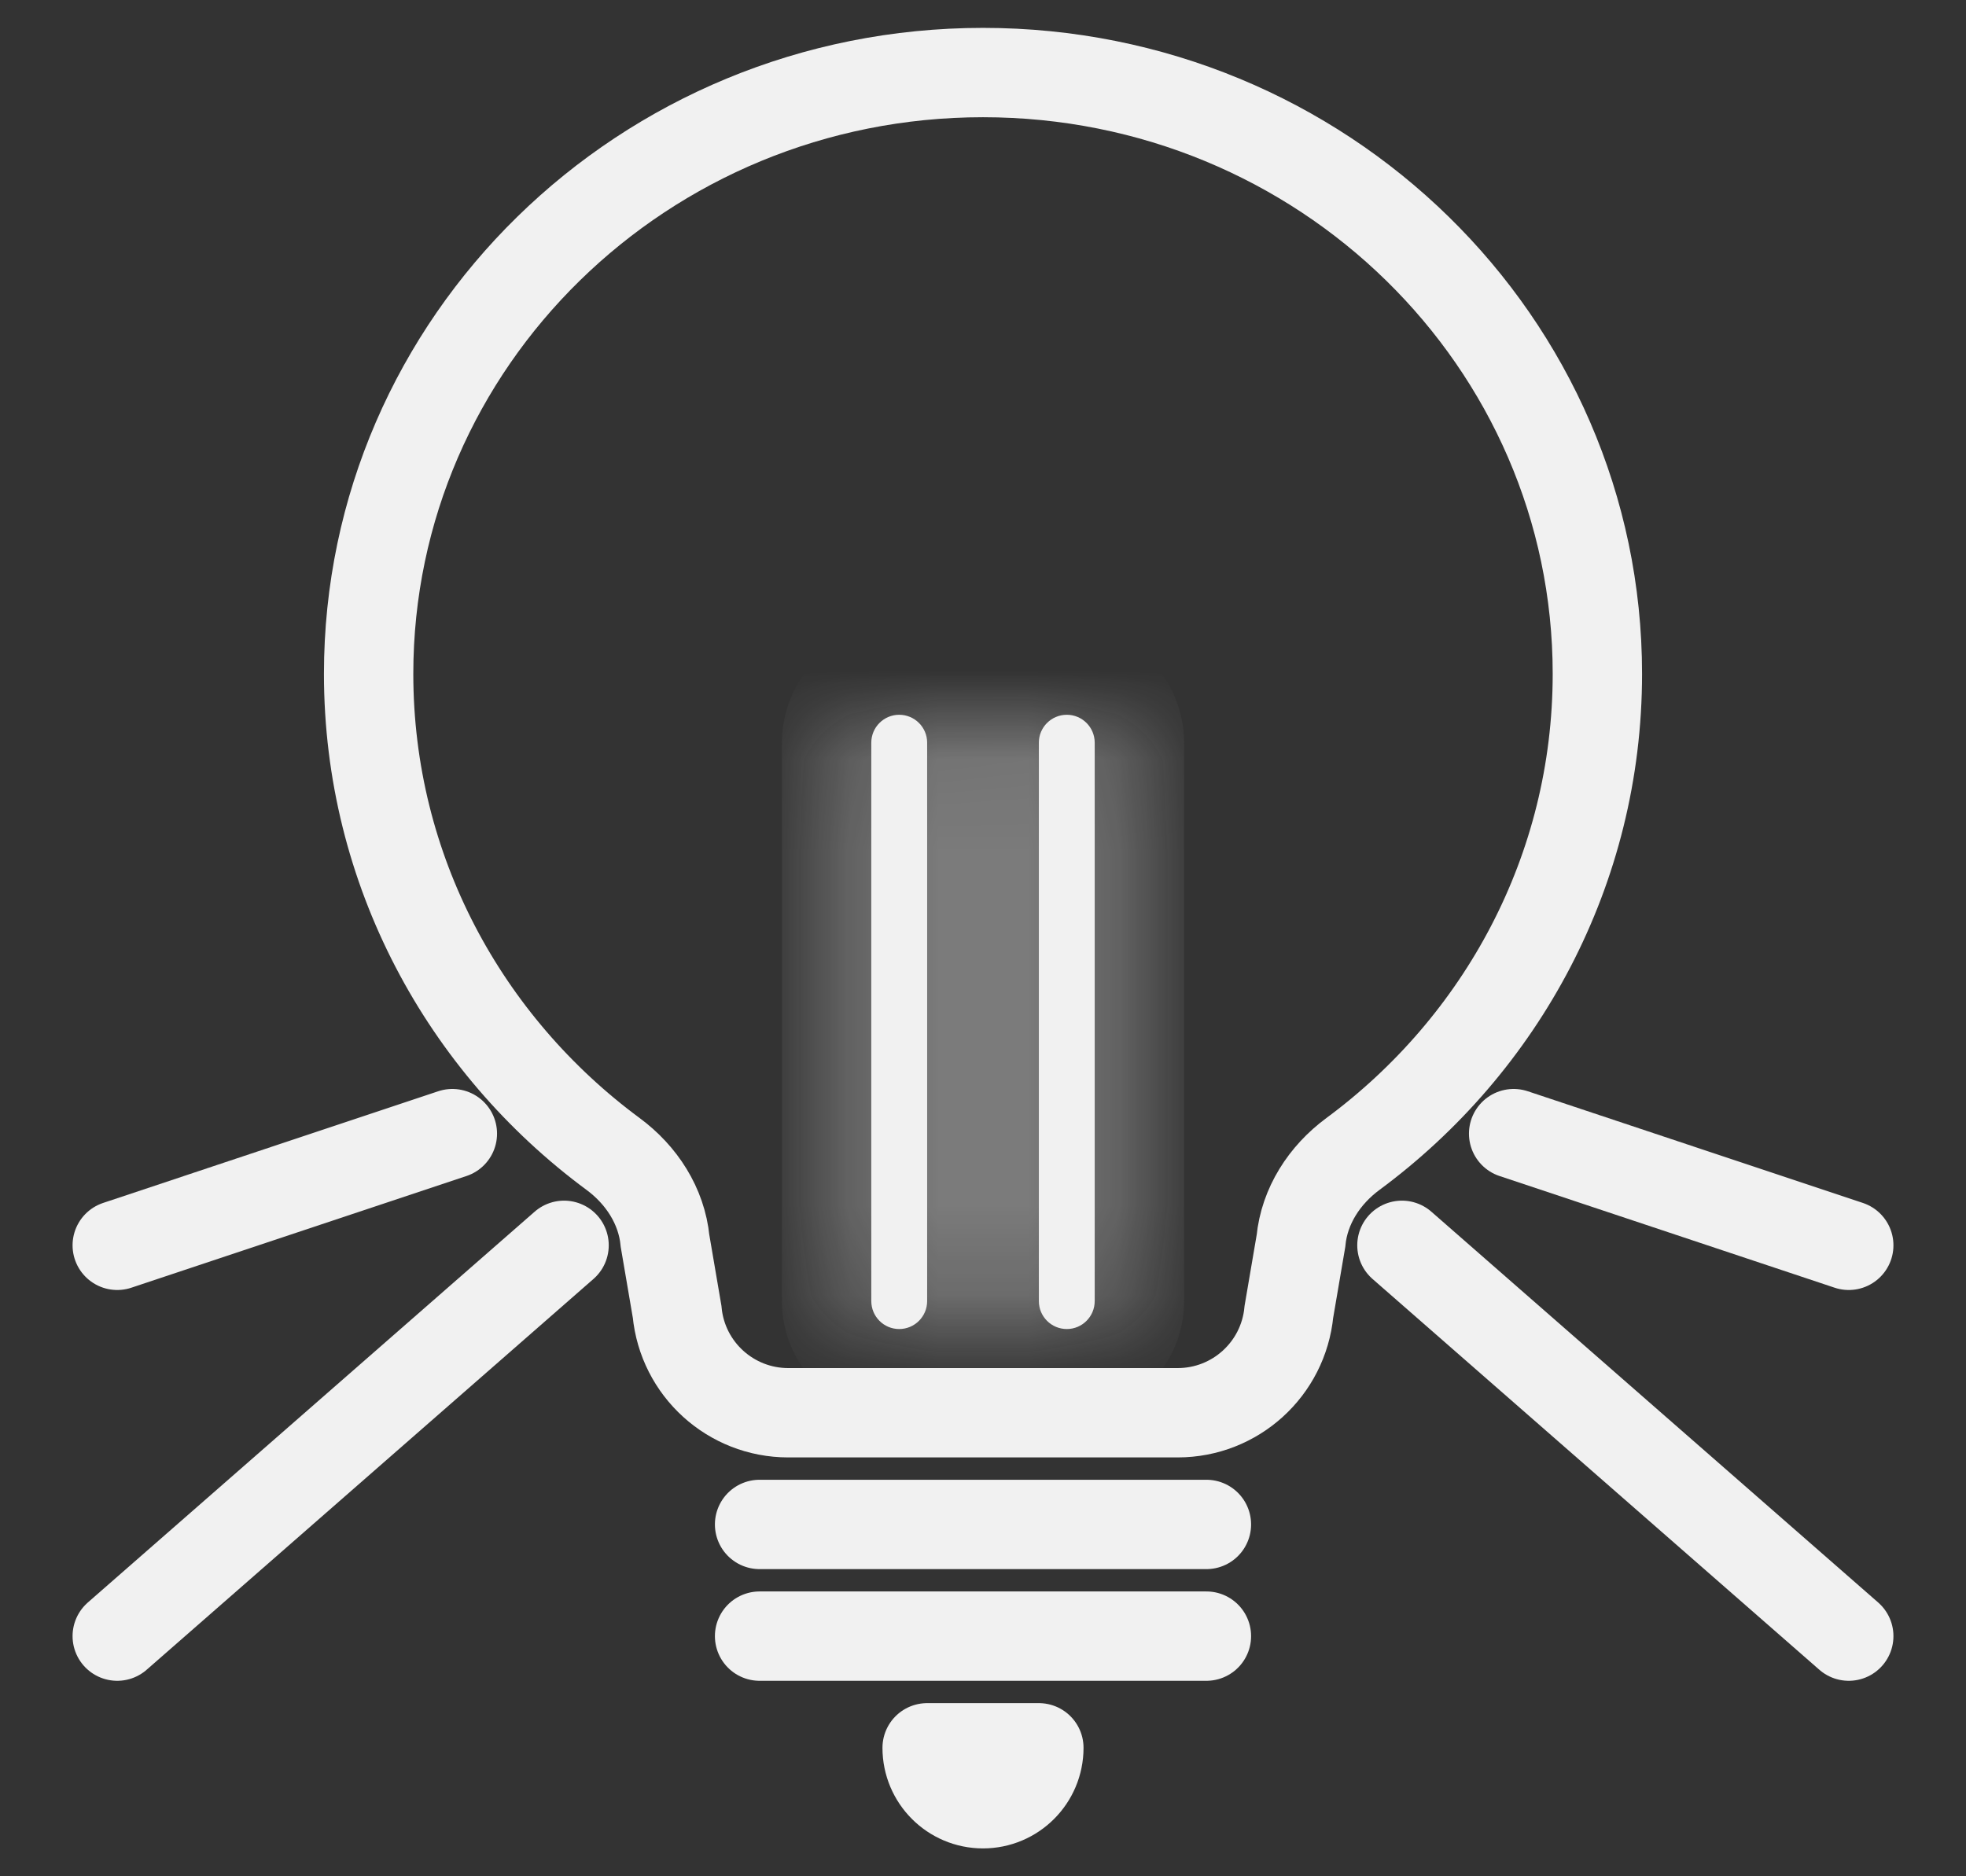 <svg width="22" height="21" viewBox="0 0 22 21" fill="none" xmlns="http://www.w3.org/2000/svg">
<rect x="0" y="0" width="22" height="21" fill="#333333" stroke="none"/>
<mask id="path-1-inside-1_31_349" fill="white">
<path d="M9.75 8.312C9.75 8.14 9.89 8 10.062 8C10.235 8 10.375 8.14 10.375 8.312V14.562C10.375 14.735 10.235 14.875 10.062 14.875C9.89 14.875 9.75 14.735 9.75 14.562V8.312Z"/>
<path d="M11.625 8.312C11.625 8.14 11.765 8 11.938 8C12.11 8 12.25 8.14 12.25 8.312V14.562C12.25 14.735 12.11 14.875 11.938 14.875C11.765 14.875 11.625 14.735 11.625 14.562V8.312Z"/>
</mask>
<path d="M9.75 8.312C9.75 8.14 9.89 8 10.062 8C10.235 8 10.375 8.14 10.375 8.312V14.562C10.375 14.735 10.235 14.875 10.062 14.875C9.89 14.875 9.75 14.735 9.75 14.562V8.312Z" fill="#F1F1F1"/>
<path d="M11.625 8.312C11.625 8.14 11.765 8 11.938 8C12.11 8 12.25 8.14 12.25 8.312V14.562C12.25 14.735 12.11 14.875 11.938 14.875C11.765 14.875 11.625 14.735 11.625 14.562V8.312Z" fill="#F1F1F1"/>
<path d="M10.75 8.312C10.75 8.692 10.442 9 10.062 9V7C9.338 7 8.75 7.588 8.75 8.312H10.75ZM10.062 9C9.683 9 9.375 8.692 9.375 8.312H11.375C11.375 7.588 10.787 7 10.062 7V9ZM9.375 8.312V14.562H11.375V8.312H9.375ZM9.375 14.562C9.375 14.183 9.683 13.875 10.062 13.875V15.875C10.787 15.875 11.375 15.287 11.375 14.562H9.375ZM10.062 13.875C10.442 13.875 10.75 14.183 10.75 14.562H8.75C8.75 15.287 9.338 15.875 10.062 15.875V13.875ZM10.75 14.562V8.312H8.75V14.562H10.75ZM12.625 8.312C12.625 8.692 12.317 9 11.938 9V7C11.213 7 10.625 7.588 10.625 8.312H12.625ZM11.938 9C11.558 9 11.25 8.692 11.25 8.312H13.25C13.25 7.588 12.662 7 11.938 7V9ZM11.25 8.312V14.562H13.25V8.312H11.25ZM11.25 14.562C11.25 14.183 11.558 13.875 11.938 13.875V15.875C12.662 15.875 13.25 15.287 13.25 14.562H11.25ZM11.938 13.875C12.317 13.875 12.625 14.183 12.625 14.562H10.625C10.625 15.287 11.213 15.875 11.938 15.875V13.875ZM12.625 14.562V8.312H10.625V14.562H12.625Z" fill="#F1F1F1" mask="url(#path-1-inside-1_31_349)"/>
<path d="M8.5 18.312H13.5M8.5 17.062H13.5M4.125 7.542C4.125 3.825 7.203 0.812 11 0.812C14.797 0.812 17.875 3.825 17.875 7.542C17.875 9.738 16.801 11.688 15.139 12.916C14.821 13.151 14.596 13.497 14.558 13.89L14.423 14.681C14.361 15.323 13.823 15.812 13.178 15.812H8.821C8.177 15.812 7.638 15.323 7.577 14.681L7.442 13.89C7.404 13.497 7.179 13.151 6.861 12.916C5.199 11.688 4.125 9.738 4.125 7.542Z" stroke="#F1F1F1" stroke-linecap="round"/>
<path d="M11 20.188C11.345 20.188 11.625 19.908 11.625 19.562H10.375C10.375 19.908 10.655 20.188 11 20.188Z" fill="#F1F1F1"/>
<path d="M16.938 12.688L20.688 13.938M15.688 13.938L20.688 18.312M5.062 12.688L1.312 13.938M6.312 13.938L1.312 18.312M11.625 19.562C11.625 19.908 11.345 20.188 11 20.188C10.655 20.188 10.375 19.908 10.375 19.562H11.625Z" stroke="#F1F1F1" stroke-linecap="round" stroke-linejoin="round"/>
</svg>
